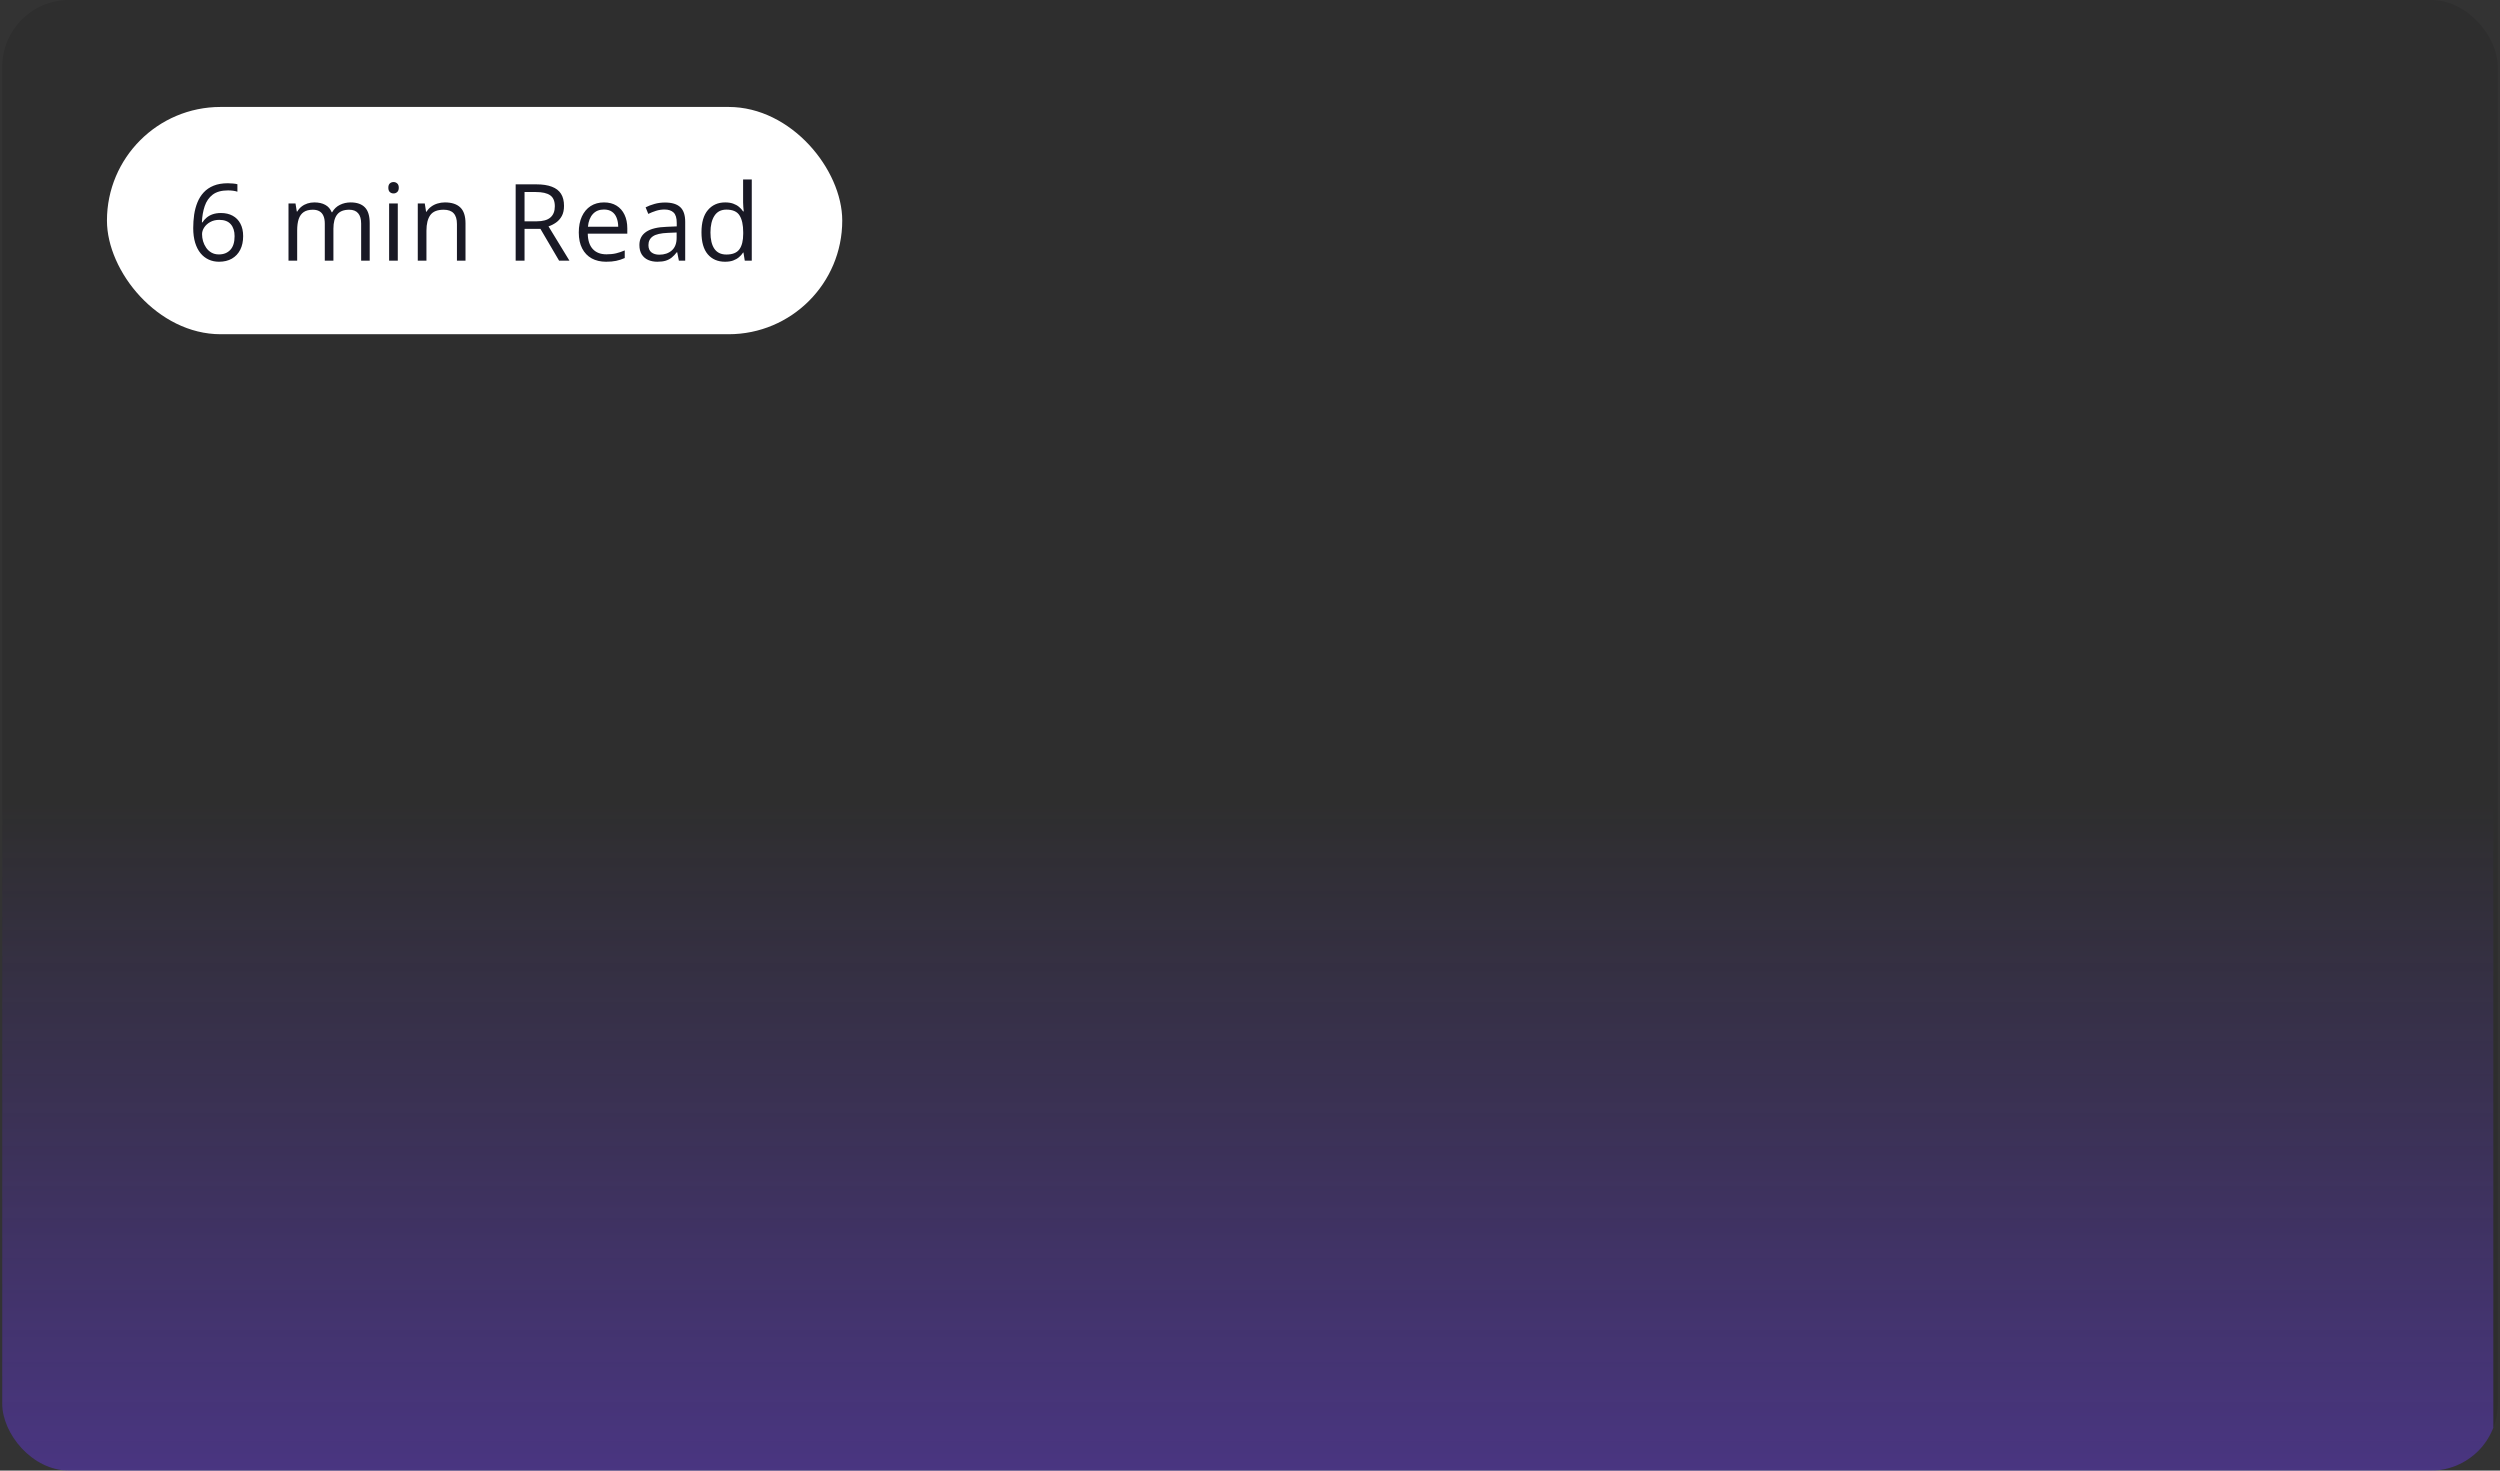 <svg width="374" height="220" viewBox="0 0 374 220" fill="none" xmlns="http://www.w3.org/2000/svg">
<rect x="0" y="0" width="374" height="220" fill="#333333" stroke="none"/>
<g clip-path="url(#clip0_284_12650)">
<rect x="-3" y="-83" width="380" height="406.308"/>
<rect x="-3" y="-83" width="380" height="406.308" fill="black" fill-opacity="0.1"/>
<rect x="16" y="16" width="110" height="34" rx="17" fill="white"/>
<path d="M28.906 34.117C28.906 33.43 28.953 32.758 29.047 32.102C29.146 31.445 29.31 30.836 29.539 30.273C29.768 29.706 30.081 29.208 30.477 28.781C30.872 28.354 31.365 28.021 31.953 27.781C32.547 27.537 33.258 27.414 34.086 27.414C34.32 27.414 34.573 27.427 34.844 27.453C35.115 27.474 35.339 27.51 35.516 27.562V28.68C35.323 28.612 35.102 28.562 34.852 28.531C34.607 28.5 34.359 28.484 34.109 28.484C33.141 28.484 32.378 28.695 31.82 29.117C31.268 29.539 30.87 30.112 30.625 30.836C30.38 31.555 30.24 32.365 30.203 33.266H30.289C30.451 33.005 30.656 32.771 30.906 32.562C31.156 32.349 31.458 32.18 31.812 32.055C32.172 31.93 32.589 31.867 33.062 31.867C33.729 31.867 34.31 32.003 34.805 32.273C35.305 32.544 35.69 32.938 35.961 33.453C36.237 33.969 36.375 34.594 36.375 35.328C36.375 36.115 36.229 36.794 35.938 37.367C35.646 37.94 35.229 38.383 34.688 38.695C34.151 39.003 33.51 39.156 32.766 39.156C32.208 39.156 31.695 39.05 31.227 38.836C30.758 38.622 30.349 38.305 30 37.883C29.656 37.461 29.388 36.938 29.195 36.312C29.003 35.682 28.906 34.95 28.906 34.117ZM32.75 38.062C33.458 38.062 34.026 37.836 34.453 37.383C34.88 36.93 35.094 36.245 35.094 35.328C35.094 34.578 34.904 33.984 34.523 33.547C34.143 33.109 33.57 32.891 32.805 32.891C32.284 32.891 31.831 33 31.445 33.219C31.06 33.432 30.76 33.703 30.547 34.031C30.333 34.359 30.227 34.693 30.227 35.031C30.227 35.375 30.276 35.724 30.375 36.078C30.479 36.432 30.635 36.76 30.844 37.062C31.052 37.365 31.315 37.607 31.633 37.789C31.951 37.971 32.323 38.062 32.75 38.062ZM52.457 30.281C53.399 30.281 54.11 30.529 54.589 31.023C55.069 31.513 55.308 32.302 55.308 33.391V39H54.027V33.453C54.027 32.76 53.876 32.242 53.574 31.898C53.277 31.549 52.834 31.375 52.246 31.375C51.417 31.375 50.816 31.615 50.441 32.094C50.066 32.573 49.878 33.279 49.878 34.211V39H48.589V33.453C48.589 32.99 48.522 32.604 48.386 32.297C48.256 31.99 48.058 31.76 47.792 31.609C47.532 31.453 47.201 31.375 46.8 31.375C46.233 31.375 45.777 31.492 45.433 31.727C45.089 31.961 44.839 32.31 44.683 32.773C44.532 33.232 44.457 33.797 44.457 34.469V39H43.16V30.438H44.207L44.402 31.648H44.472C44.644 31.352 44.86 31.102 45.121 30.898C45.381 30.695 45.673 30.542 45.996 30.438C46.319 30.333 46.662 30.281 47.027 30.281C47.678 30.281 48.222 30.404 48.66 30.648C49.102 30.888 49.423 31.255 49.621 31.75H49.691C49.972 31.255 50.358 30.888 50.847 30.648C51.337 30.404 51.873 30.281 52.457 30.281ZM59.509 30.438V39H58.212V30.438H59.509ZM58.876 27.234C59.09 27.234 59.272 27.305 59.423 27.445C59.579 27.581 59.657 27.794 59.657 28.086C59.657 28.372 59.579 28.586 59.423 28.727C59.272 28.867 59.09 28.938 58.876 28.938C58.652 28.938 58.465 28.867 58.314 28.727C58.168 28.586 58.095 28.372 58.095 28.086C58.095 27.794 58.168 27.581 58.314 27.445C58.465 27.305 58.652 27.234 58.876 27.234ZM66.554 30.281C67.569 30.281 68.338 30.531 68.858 31.031C69.379 31.526 69.64 32.323 69.64 33.422V39H68.358V33.508C68.358 32.794 68.194 32.26 67.866 31.906C67.543 31.552 67.046 31.375 66.374 31.375C65.426 31.375 64.76 31.643 64.374 32.18C63.989 32.716 63.796 33.495 63.796 34.516V39H62.499V30.438H63.546L63.741 31.672H63.812C63.994 31.37 64.226 31.117 64.507 30.914C64.788 30.706 65.103 30.549 65.452 30.445C65.801 30.336 66.168 30.281 66.554 30.281ZM80.229 27.578C81.167 27.578 81.94 27.695 82.549 27.93C83.164 28.159 83.622 28.51 83.924 28.984C84.227 29.458 84.377 30.062 84.377 30.797C84.377 31.401 84.268 31.906 84.049 32.312C83.831 32.714 83.544 33.039 83.19 33.289C82.836 33.539 82.458 33.732 82.057 33.867L85.19 39H83.643L80.846 34.234H78.471V39H77.143V27.578H80.229ZM80.151 28.727H78.471V33.109H80.284C81.216 33.109 81.901 32.919 82.338 32.539C82.781 32.159 83.002 31.599 83.002 30.859C83.002 30.083 82.768 29.534 82.299 29.211C81.836 28.888 81.12 28.727 80.151 28.727ZM90.36 30.281C91.089 30.281 91.714 30.443 92.235 30.766C92.755 31.088 93.154 31.542 93.43 32.125C93.706 32.703 93.844 33.38 93.844 34.156V34.961H87.93C87.946 35.966 88.196 36.732 88.68 37.258C89.164 37.784 89.847 38.047 90.727 38.047C91.269 38.047 91.748 37.997 92.164 37.898C92.581 37.8 93.013 37.654 93.461 37.461V38.602C93.029 38.794 92.599 38.935 92.172 39.023C91.75 39.112 91.25 39.156 90.672 39.156C89.849 39.156 89.13 38.99 88.516 38.656C87.907 38.318 87.433 37.823 87.094 37.172C86.755 36.521 86.586 35.724 86.586 34.781C86.586 33.859 86.74 33.062 87.047 32.391C87.36 31.713 87.797 31.193 88.36 30.828C88.927 30.463 89.594 30.281 90.36 30.281ZM90.344 31.344C89.651 31.344 89.099 31.57 88.688 32.023C88.276 32.477 88.032 33.109 87.953 33.922H92.485C92.48 33.411 92.399 32.964 92.243 32.578C92.091 32.188 91.86 31.885 91.547 31.672C91.235 31.453 90.834 31.344 90.344 31.344ZM99.49 30.297C100.511 30.297 101.269 30.526 101.764 30.984C102.259 31.443 102.506 32.175 102.506 33.18V39H101.561L101.311 37.734H101.248C101.009 38.047 100.759 38.31 100.498 38.523C100.238 38.732 99.936 38.891 99.592 39C99.253 39.104 98.837 39.156 98.342 39.156C97.821 39.156 97.358 39.065 96.951 38.883C96.55 38.7 96.233 38.425 95.998 38.055C95.769 37.685 95.654 37.216 95.654 36.648C95.654 35.794 95.993 35.138 96.67 34.68C97.347 34.221 98.378 33.971 99.764 33.93L101.24 33.867V33.344C101.24 32.604 101.081 32.086 100.764 31.789C100.446 31.492 99.998 31.344 99.42 31.344C98.972 31.344 98.545 31.409 98.139 31.539C97.733 31.669 97.347 31.823 96.983 32L96.584 31.016C96.969 30.818 97.412 30.648 97.912 30.508C98.412 30.367 98.938 30.297 99.49 30.297ZM101.225 34.781L99.92 34.836C98.852 34.878 98.1 35.052 97.662 35.359C97.225 35.667 97.006 36.102 97.006 36.664C97.006 37.154 97.154 37.516 97.451 37.75C97.748 37.984 98.141 38.102 98.631 38.102C99.391 38.102 100.014 37.891 100.498 37.469C100.982 37.047 101.225 36.414 101.225 35.57V34.781ZM108.465 39.156C107.381 39.156 106.522 38.786 105.887 38.047C105.256 37.307 104.941 36.208 104.941 34.75C104.941 33.276 105.264 32.164 105.91 31.414C106.556 30.659 107.415 30.281 108.488 30.281C108.941 30.281 109.337 30.341 109.676 30.461C110.014 30.581 110.306 30.742 110.551 30.945C110.795 31.143 111.001 31.37 111.168 31.625H111.262C111.241 31.463 111.22 31.242 111.199 30.961C111.178 30.68 111.168 30.451 111.168 30.273V26.844H112.465V39H111.418L111.223 37.781H111.168C111.006 38.036 110.801 38.268 110.551 38.477C110.306 38.685 110.012 38.852 109.668 38.977C109.329 39.096 108.928 39.156 108.465 39.156ZM108.668 38.078C109.584 38.078 110.233 37.818 110.613 37.297C110.993 36.776 111.183 36.003 111.183 34.977V34.742C111.183 33.654 111.001 32.818 110.637 32.234C110.277 31.651 109.621 31.359 108.668 31.359C107.871 31.359 107.275 31.667 106.879 32.281C106.483 32.891 106.285 33.724 106.285 34.781C106.285 35.833 106.48 36.646 106.871 37.219C107.267 37.792 107.866 38.078 108.668 38.078Z" fill="#191925"/>
<rect y="120" width="373" height="100" fill="url(#paint0_linear_284_12650)"/>
</g>
<defs>
<linearGradient id="paint0_linear_284_12650" x1="186.5" y1="120" x2="186.5" y2="220" gradientUnits="userSpaceOnUse">
<stop stop-color="#7240FD" stop-opacity="0"/>
<stop offset="1" stop-color="#7240FD" stop-opacity="0.4"/>
</linearGradient>
<clipPath id="clip0_284_12650">
<rect x="0.333" width="373.333" height="220" rx="10" fill="white"/>
</clipPath>
</defs>
</svg>

